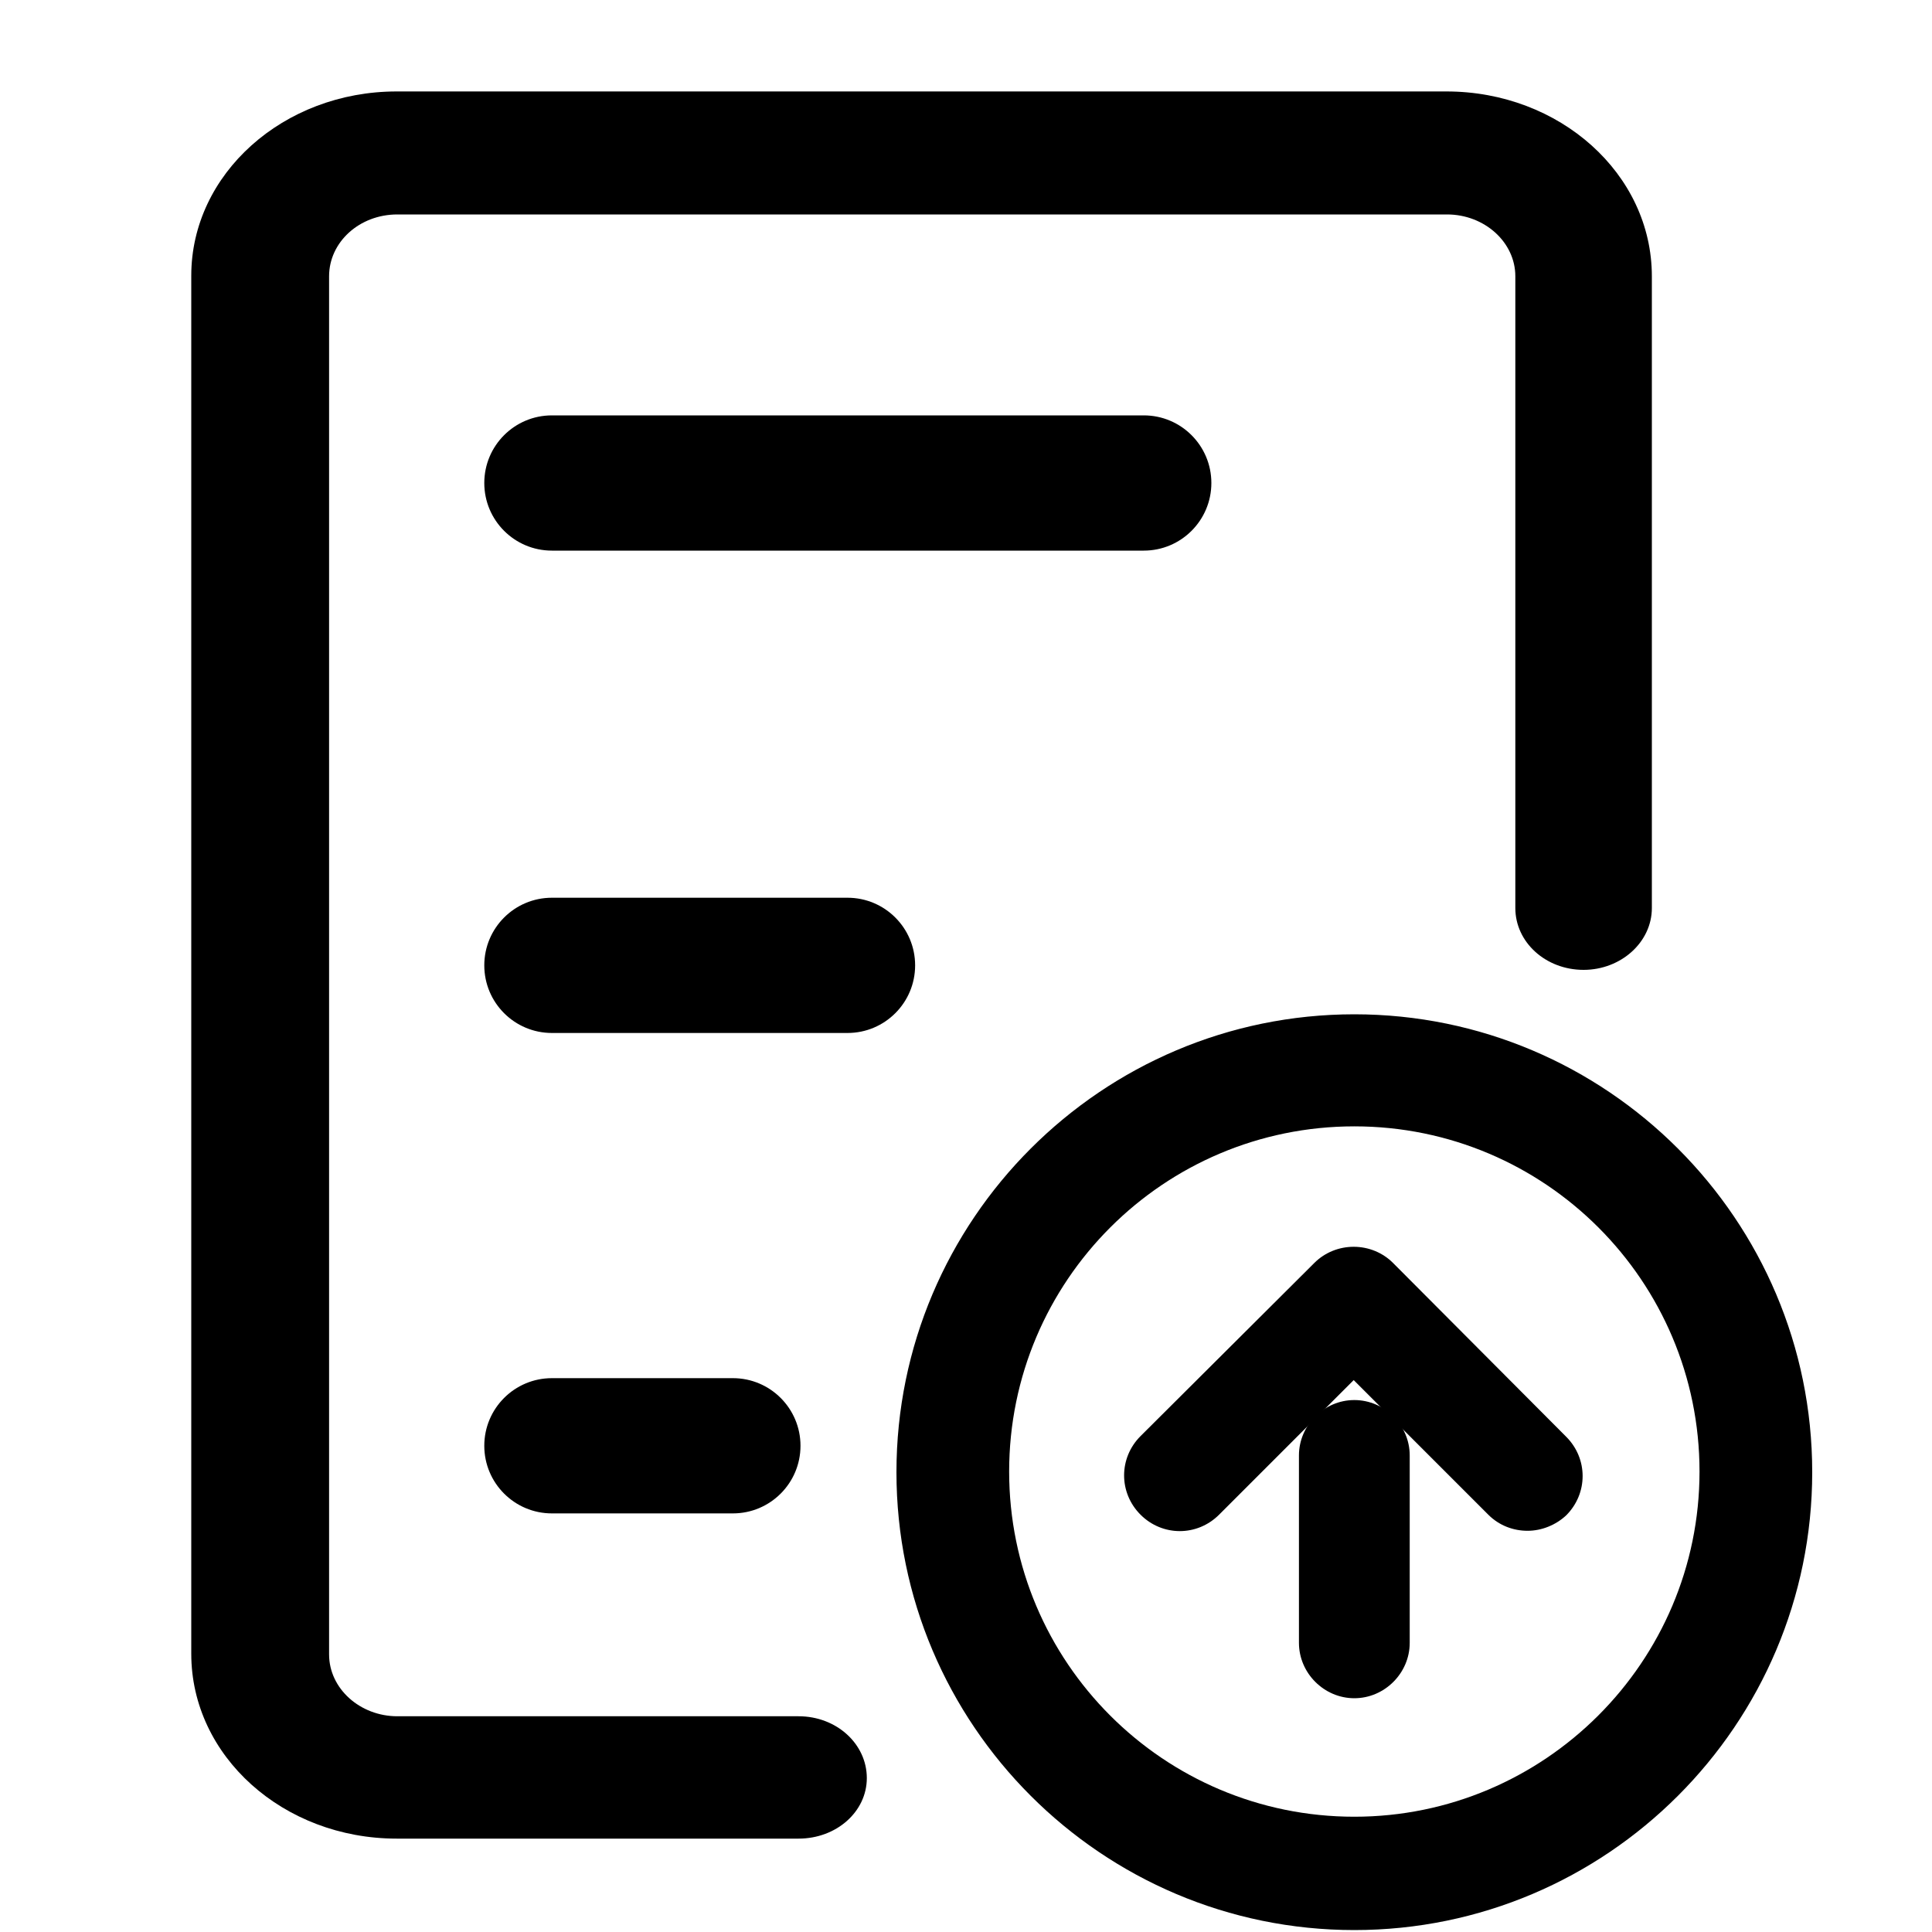 <svg xmlns="http://www.w3.org/2000/svg" viewBox="0 0 300 300"><path d="M124 285.5H61.6c-17.6 0-31.9-12.8-31.9-28.7v-214C29.7 27 44 14.2 61.6 14.2h163c17.6 0 31.9 12.8 31.9 28.7V141c0 5.3-4.8 9.6-10.6 9.6-5.9 0-10.6-4.3-10.6-9.6V42.9c0-5.3-4.8-9.6-10.6-9.6h-163c-5.9 0-10.6 4.3-10.6 9.6v214c0 5.3 4.8 9.6 10.6 9.6H124c5.9 0 10.6 4.3 10.6 9.6 0 5.2-4.7 9.4-10.6 9.4z"/><path d="M177.6 85.5H85.7c-5.8 0-10.5-4.7-10.5-10.5s4.7-10.5 10.5-10.5h91.9c5.8 0 10.5 4.7 10.5 10.5s-4.7 10.5-10.5 10.5zm-46 74.9H85.7c-5.8 0-10.5-4.7-10.5-10.5s4.7-10.5 10.5-10.5h45.9c5.8 0 10.5 4.7 10.5 10.5s-4.7 10.5-10.5 10.5zM113.8 235H85.7c-5.8 0-10.5-4.7-10.5-10.5S79.9 214 85.7 214h28.1c5.8 0 10.5 4.7 10.5 10.5s-4.7 10.5-10.5 10.5zm96.5-77.5c-39.2 0-71.1 31.9-71.1 71.1s31.9 71.1 71.1 71.1 71.1-31.9 71.1-71.1-31.9-71.1-71.1-71.1zm0 124.6c-29.6 0-53.6-24-53.6-53.6s24-53.6 53.6-53.6 53.6 24 53.6 53.6-24.1 53.6-53.6 53.6z"/><path d="M237.2 237.7c-2.2 0-4.4-.8-6.1-2.5l-20.9-20.9-20.9 20.9c-3.4 3.4-8.8 3.4-12.2 0-3.4-3.4-3.4-8.8 0-12.2l27-26.9c1.6-1.6 3.8-2.5 6.1-2.5s4.5.9 6.1 2.5l26.9 27c3.4 3.4 3.4 8.8 0 12.2-1.6 1.5-3.8 2.4-6 2.4z"/><path d="M210.3 263.7c-4.7 0-8.6-3.9-8.6-8.6V226c0-4.7 3.9-8.6 8.6-8.6s8.6 3.9 8.6 8.6v29.1c0 4.7-3.9 8.6-8.6 8.6z"/></svg>